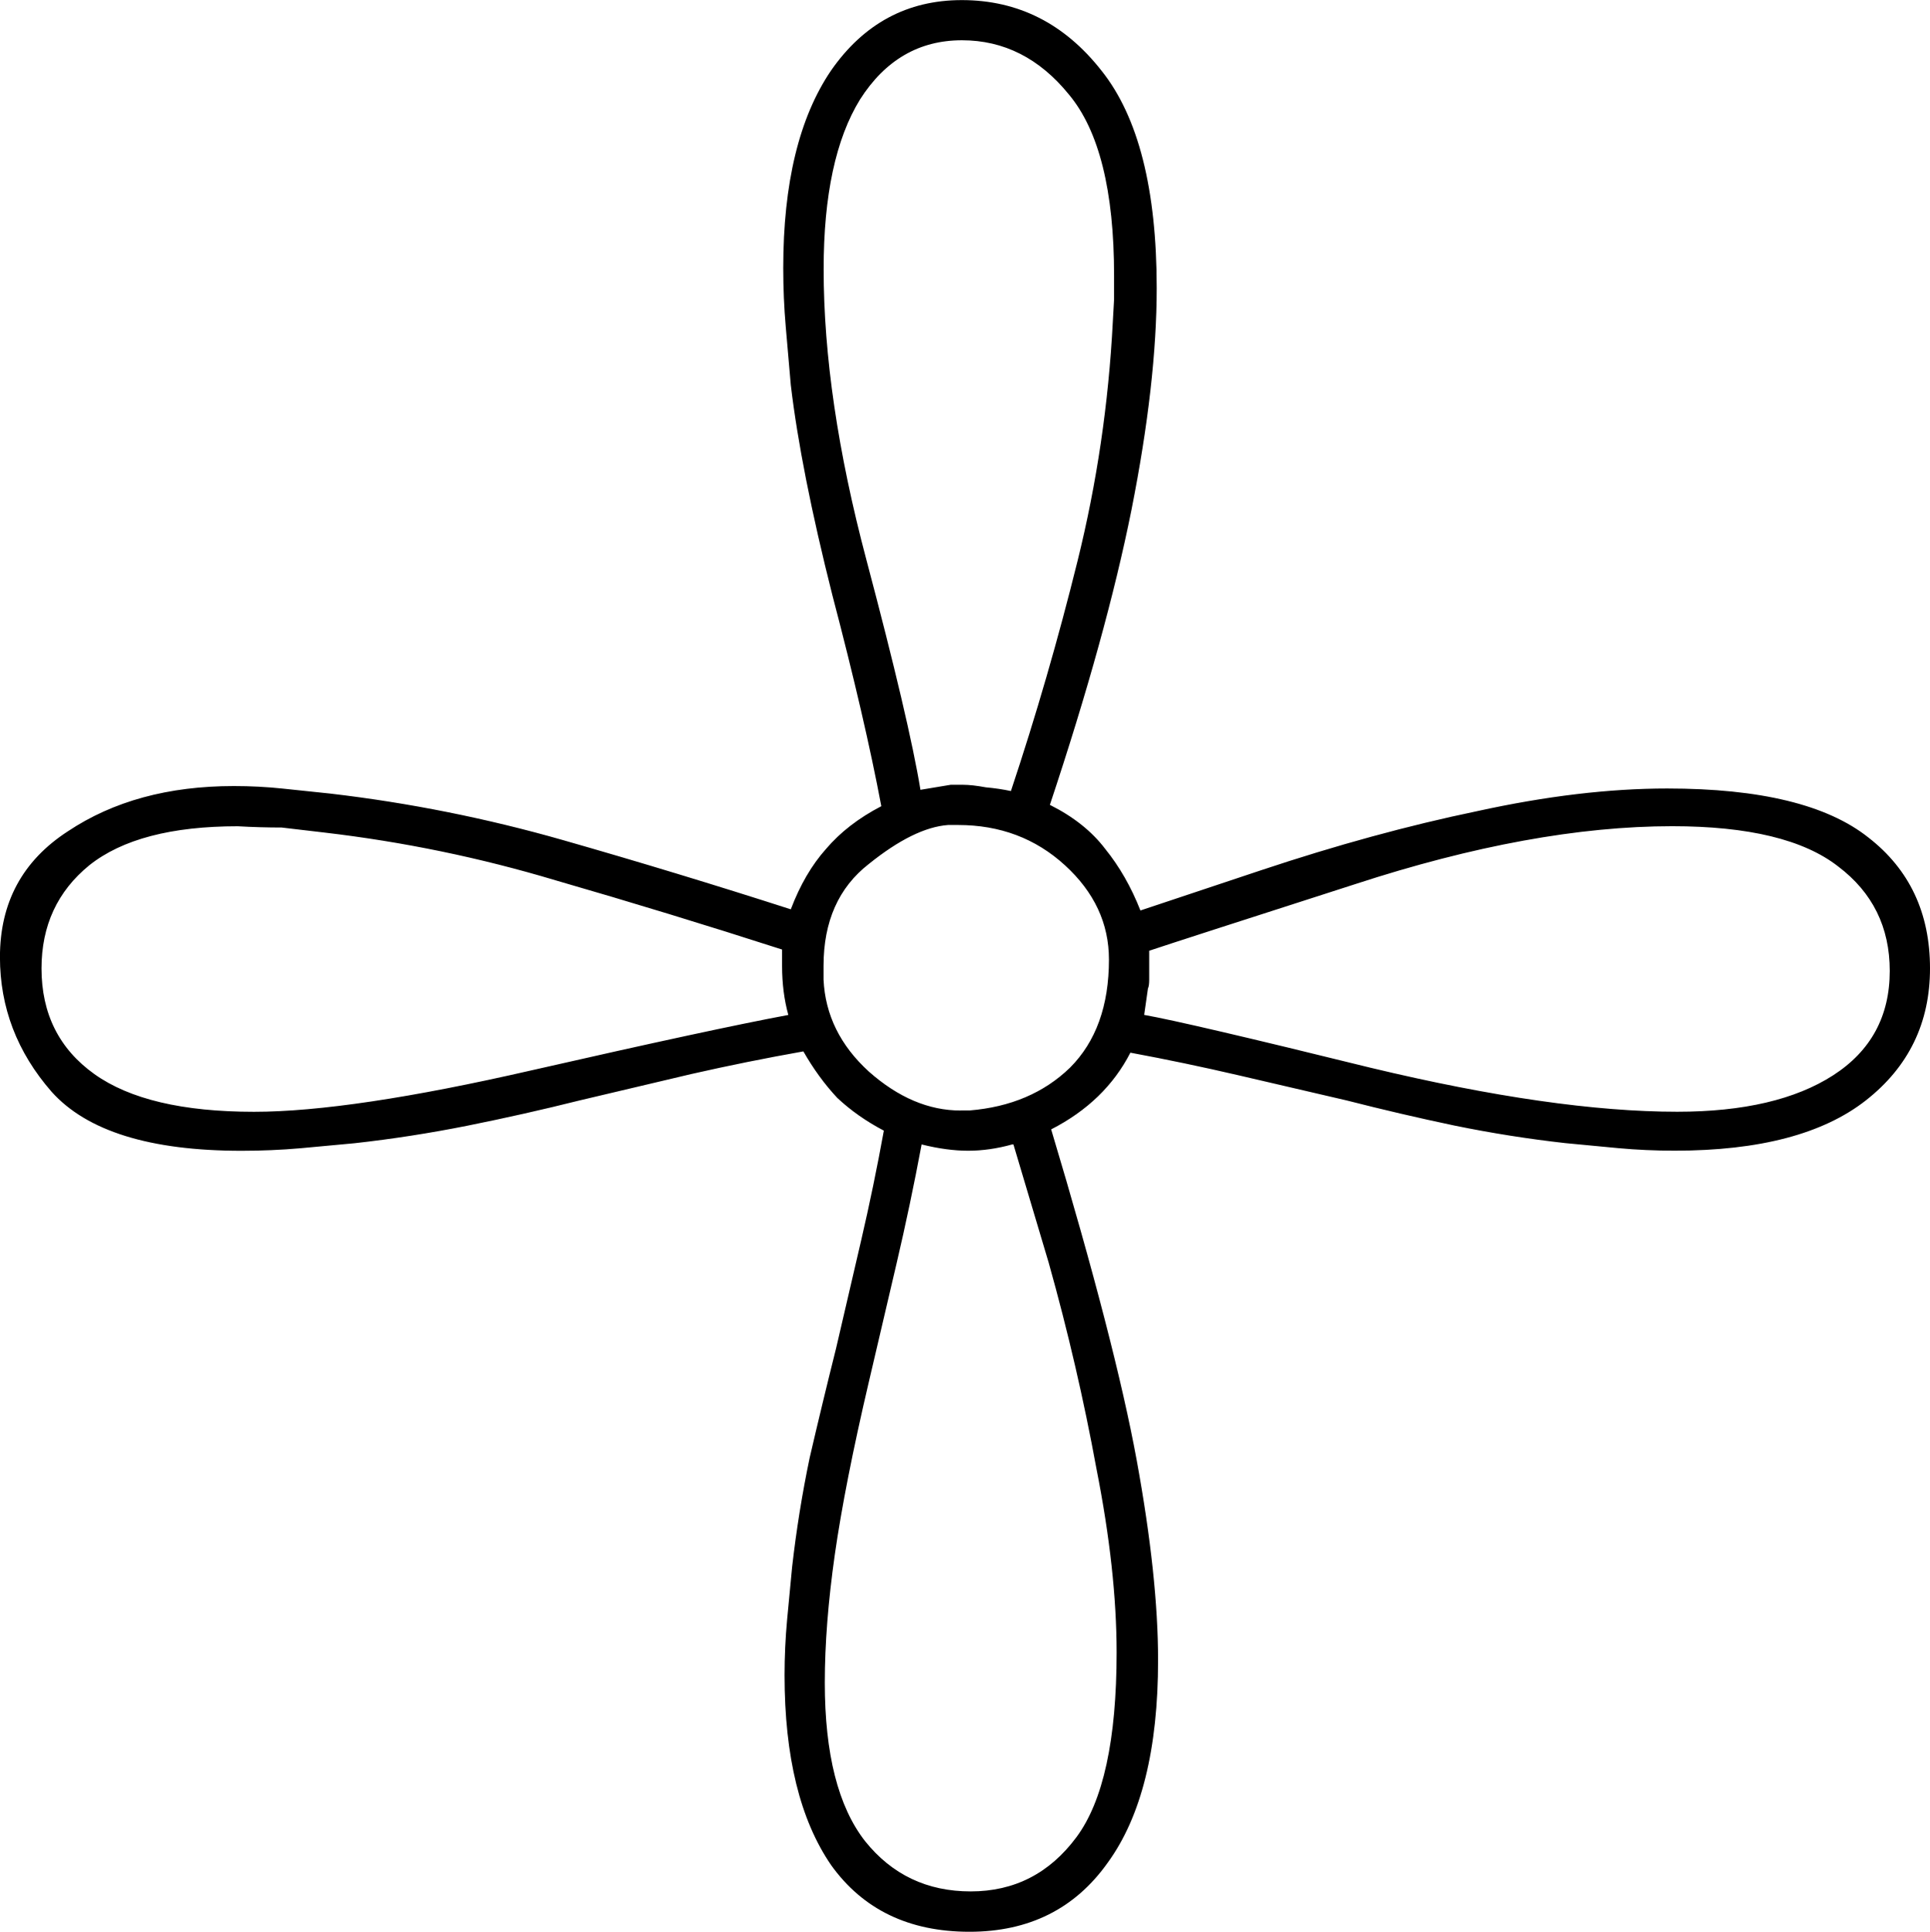 <?xml version="1.0" encoding="UTF-8" standalone="no"?>
<!-- Created with Inkscape (http://www.inkscape.org/) -->

<svg
   xmlns:dc="http://purl.org/dc/elements/1.1/"
   xmlns:cc="http://creativecommons.org/ns#"
   xmlns:rdf="http://www.w3.org/1999/02/22-rdf-syntax-ns#"
   xmlns:svg="http://www.w3.org/2000/svg"
   xmlns="http://www.w3.org/2000/svg"
   xmlns:sodipodi="http://sodipodi.sourceforge.net/DTD/sodipodi-0.dtd"
   xmlns:inkscape="http://www.inkscape.org/namespaces/inkscape"
   width="38.075mm"
   height="38.1mm"
   viewBox="0 0 38.075 38.1"
   version="1.1"
   id="svg7325"
   inkscape:version="0.92.4 (5da689c313, 2019-01-14)"
   sodipodi:docname="M42.svg">
  <defs
     id="defs7319" />
  <sodipodi:namedview
     id="base"
     pagecolor="#ffffff"
     bordercolor="#666666"
     borderopacity="1.0"
     inkscape:pageopacity="0.0"
     inkscape:pageshadow="2"
     inkscape:zoom="0.35"
     inkscape:cx="-320.40179"
     inkscape:cy="-318.40627"
     inkscape:document-units="mm"
     inkscape:current-layer="layer1"
     showgrid="false"
     inkscape:window-width="1920"
     inkscape:window-height="1017"
     inkscape:window-x="-8"
     inkscape:window-y="-8"
     inkscape:window-maximized="1"
     fit-margin-top="0"
     fit-margin-left="0"
     fit-margin-right="0"
     fit-margin-bottom="0" />
  <g
     inkscape:label="Layer 1"
     inkscape:groupmode="layer"
     id="layer1"
     transform="translate(2.54,-26.488)">
    <g
       aria-label="𓇬"
       style="font-style:normal;font-variant:normal;font-weight:normal;font-stretch:normal;font-size:50.8px;line-height:1.25;font-family:sans-serif;-inkscape-font-specification:sans-serif;font-variant-ligatures:normal;font-variant-caps:normal;font-variant-numeric:normal;font-feature-settings:normal;text-align:start;letter-spacing:0px;word-spacing:0px;writing-mode:lr-tb;text-anchor:start;fill:#000000;fill-opacity:1;stroke:none;stroke-width:0.265"
       id="text7872">
      <path
         d="m 18.172,42.363 q 0.695,0.347 1.091,0.868 0.422,0.521 0.695,1.215 l 2.381,-0.794 q 2.232,-0.744 4.266,-1.166 2.034,-0.446 3.746,-0.446 2.753,0 3.969,0.967 1.215,0.943 1.215,2.58 0,1.612 -1.265,2.604 -1.265,0.992 -3.77,0.992 -0.571,0 -1.116,-0.05 l -1.042,-0.099 Q 27.251,48.912 26.159,48.689 25.093,48.465 24.026,48.192 L 21.893,47.696 q -1.067,-0.248 -2.133,-0.446 -0.496,0.967 -1.563,1.513 1.265,4.217 1.687,6.524 0.422,2.307 0.422,3.944 0,2.629 -0.992,3.994 -0.967,1.364 -2.729,1.364 -1.786,0 -2.729,-1.315 -0.918,-1.339 -0.918,-3.746 0,-0.546 0.05,-1.091 l 0.099,-1.042 q 0.124,-1.091 0.347,-2.158 0.248,-1.067 0.521,-2.158 l 0.496,-2.133 q 0.248,-1.067 0.446,-2.158 -0.521,-0.273 -0.918,-0.645 -0.372,-0.397 -0.67,-0.918 -1.116,0.198 -2.208,0.446 L 8.895,48.192 Q 7.804,48.465 6.688,48.689 5.572,48.912 4.455,49.036 l -1.067,0.099 q -0.571,0.05 -1.166,0.05 -2.704,0 -3.746,-1.166 -1.017,-1.166 -1.017,-2.654 0,-1.612 1.339,-2.48 1.339,-0.893 3.274,-0.893 0.496,0 0.967,0.05 l 0.943,0.099 q 2.332,0.273 4.589,0.918 2.257,0.645 4.49,1.364 0.273,-0.719 0.695,-1.191 0.422,-0.496 1.091,-0.843 -0.322,-1.712 -0.967,-4.167 -0.62,-2.456 -0.819,-4.142 l -0.099,-1.141 q -0.05,-0.571 -0.05,-1.166 0,-2.505 0.943,-3.894 0.967,-1.389 2.58,-1.389 1.662,0 2.753,1.389 1.091,1.364 1.091,4.291 0,1.86 -0.496,4.366 -0.496,2.48 -1.612,5.829 z m -0.769,-0.273 q 0.744,-2.232 1.315,-4.539 0.571,-2.307 0.695,-4.713 l 0.025,-0.446 v -0.471 q 0,-2.505 -0.893,-3.572 -0.868,-1.067 -2.108,-1.067 -1.265,0 -2.009,1.166 -0.719,1.166 -0.719,3.349 0,2.555 0.843,5.73 0.843,3.175 1.067,4.539 l 0.595,-0.099 h 0.248 q 0.174,0 0.446,0.05 0.273,0.025 0.496,0.074 z m 0.025,6.97 q -0.446,0.124 -0.868,0.124 -0.422,0 -0.918,-0.124 -0.223,1.191 -0.496,2.356 l -0.546,2.332 q -0.471,2.009 -0.67,3.398 -0.198,1.389 -0.198,2.53 0,2.108 0.794,3.125 0.794,0.992 2.084,0.992 1.29,0 2.084,-1.067 0.794,-1.067 0.794,-3.646 0,-1.612 -0.397,-3.621 -0.372,-2.034 -0.943,-4.068 L 17.453,49.061 Z m 2.604,-2.555 q 0.843,0.149 4.465,1.042 3.621,0.868 6.052,0.868 1.96,0 3.076,-0.719 1.116,-0.719 1.116,-2.059 0,-1.29 -1.017,-2.059 -1.017,-0.794 -3.274,-0.794 -2.753,0 -6.251,1.141 -3.473,1.116 -4.068,1.315 v 0.571 q 0,0.124 -0.025,0.174 z m -7.02,0 Q 12.889,46.059 12.889,45.538 V 45.216 Q 10.657,44.497 8.424,43.852 6.192,43.182 3.86,42.909 l -0.843,-0.099 q -0.422,0 -0.868,-0.025 -1.96,0 -2.927,0.769 -0.943,0.769 -0.943,2.034 0,1.339 1.042,2.084 1.042,0.744 3.15,0.744 1.91,0 5.482,-0.819 3.597,-0.819 5.06,-1.091 z m 3.398,1.885 h 0.174 q 1.215,-0.099 1.984,-0.843 0.769,-0.769 0.769,-2.133 0,-1.067 -0.868,-1.86 -0.868,-0.794 -2.108,-0.794 h -0.198 q -0.67,0.05 -1.563,0.769 -0.893,0.695 -0.893,2.009 v 0.273 q 0.05,1.042 0.893,1.811 0.868,0.769 1.811,0.769 z"
         style="stroke-width:0.265"
         id="path7874"
         inkscape:connector-curvature="0" />
    </g>
  </g>
</svg>
